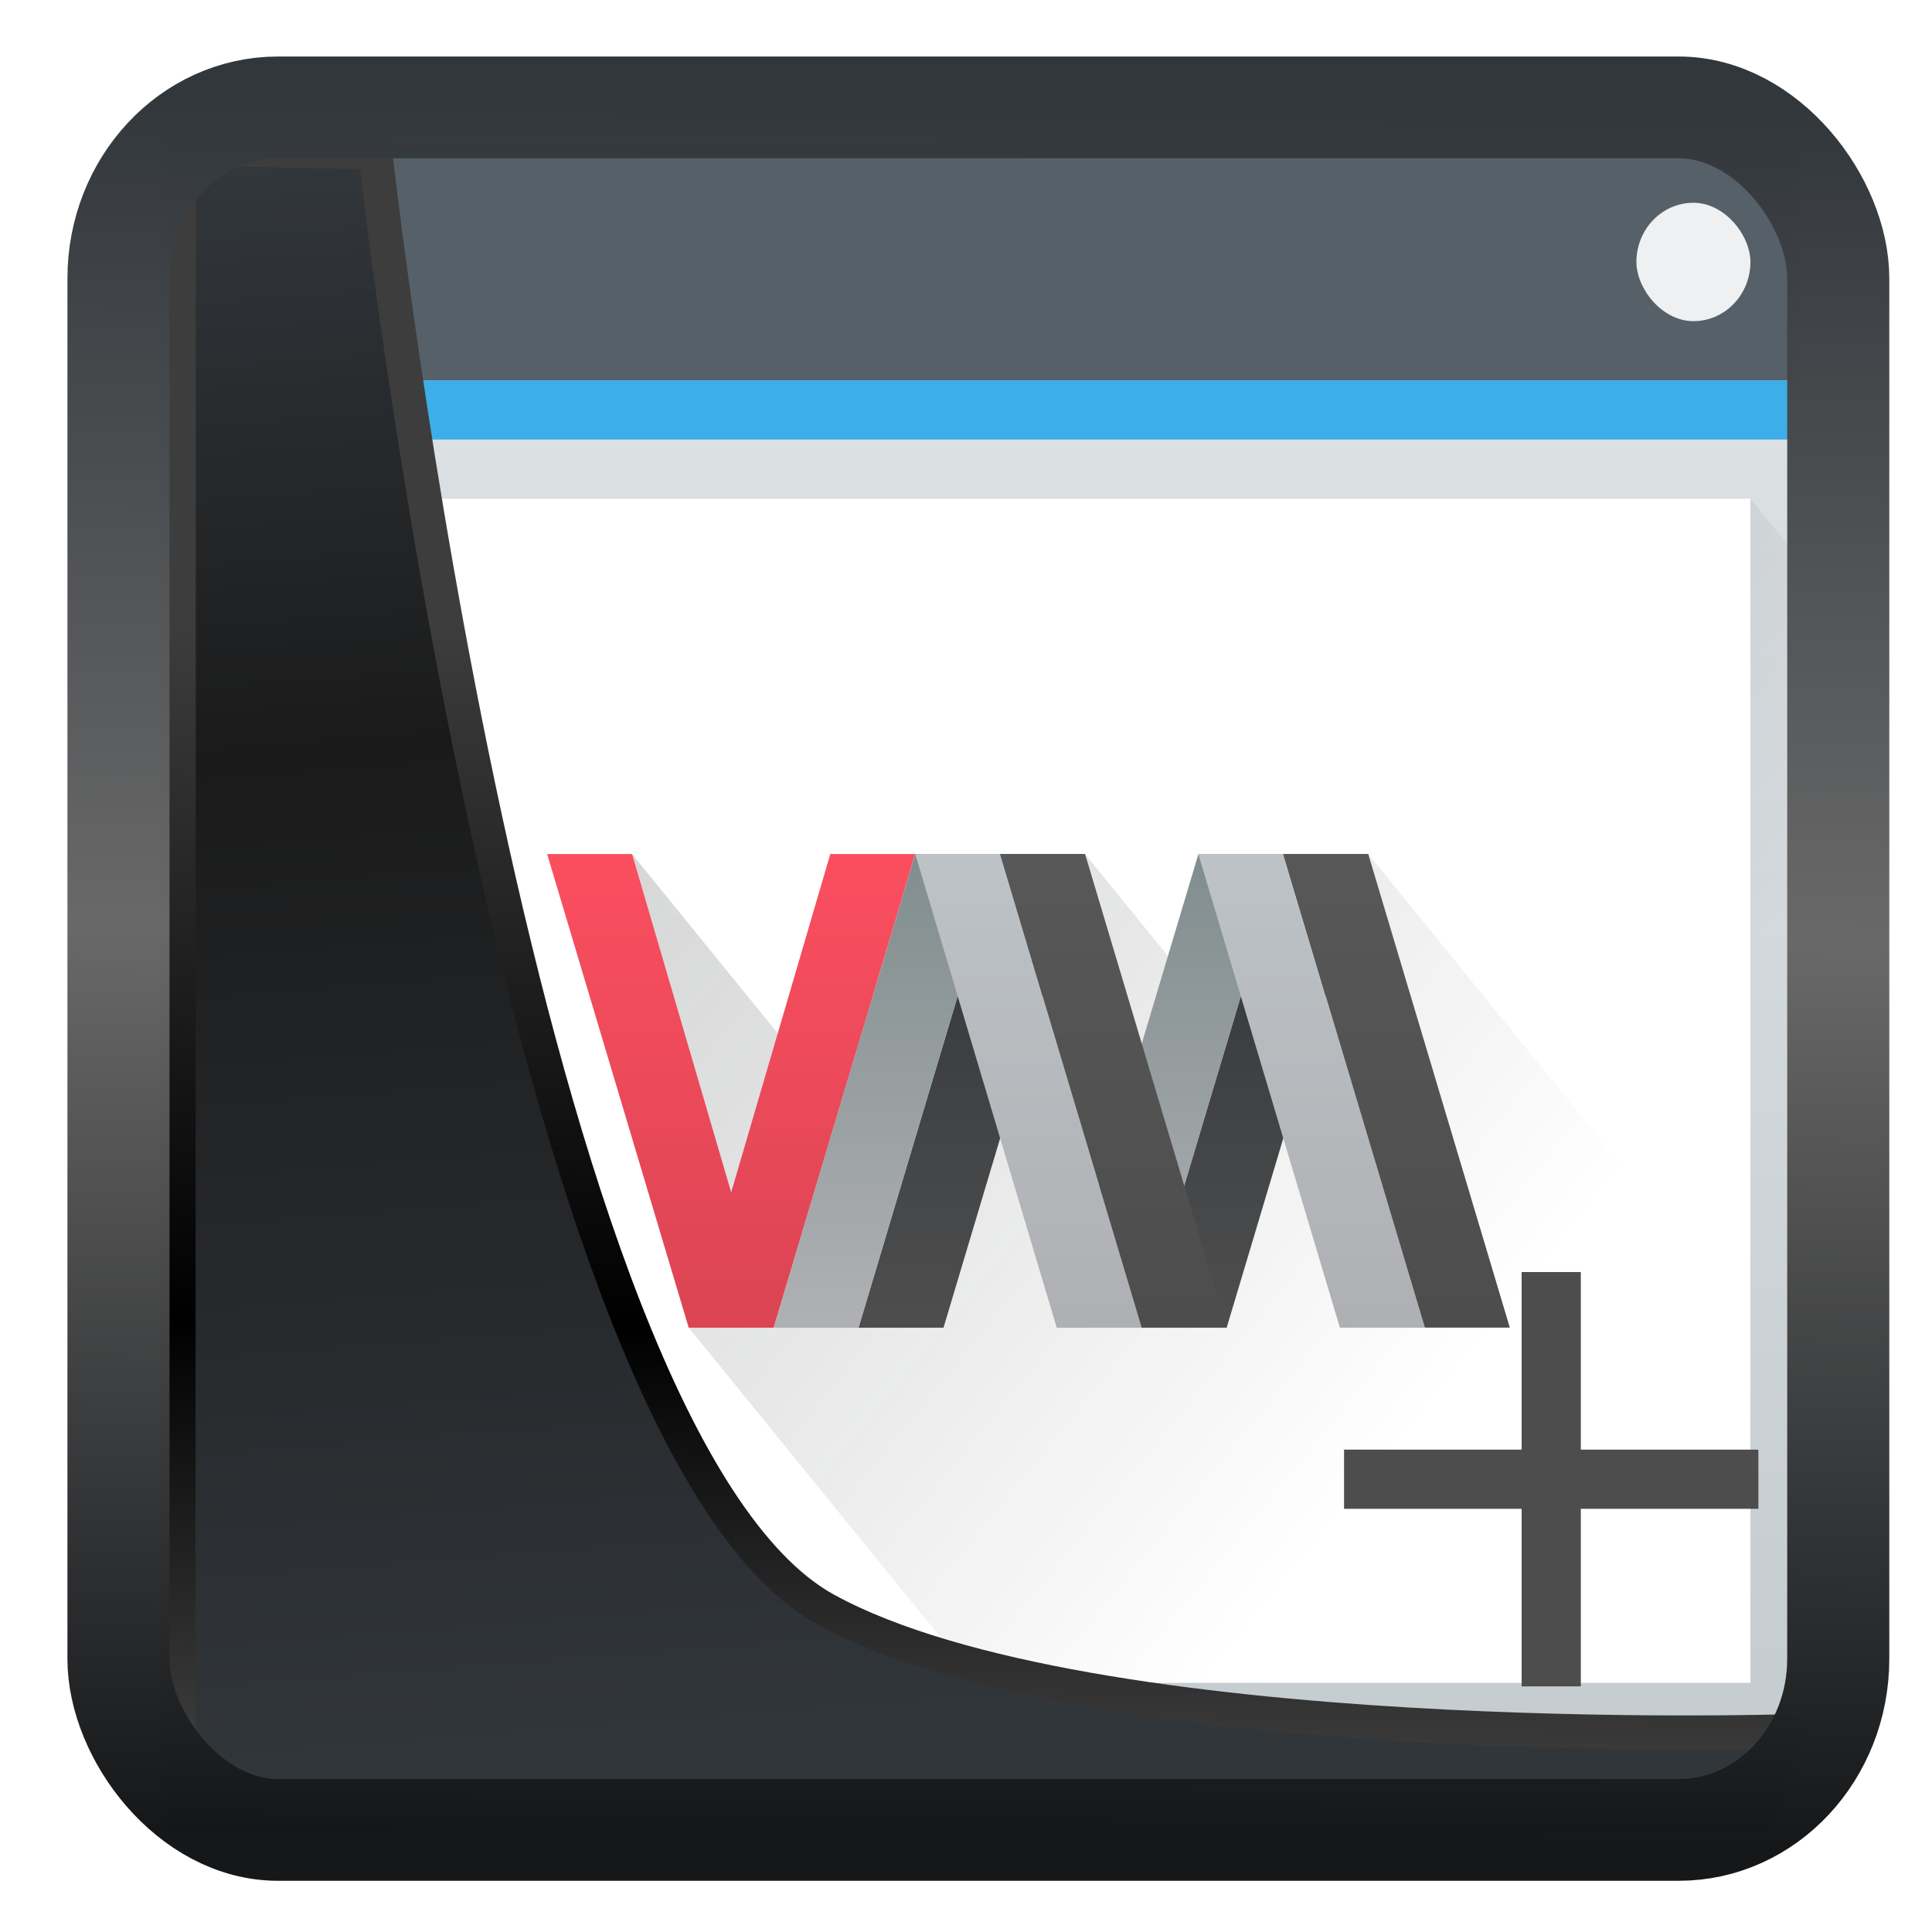<?xml version="1.0" encoding="UTF-8" standalone="no"?>
<!-- Created with Inkscape (http://www.inkscape.org/) -->

<svg
   width="22"
   height="22"
   version="1.1"
   viewBox="0 0 22 22"
   id="svg22"
   sodipodi:docname="preferences-virtualization-vm-new.svg"
   inkscape:version="1.1.2 (0a00cf5339, 2022-02-04)"
   xmlns:inkscape="http://www.inkscape.org/namespaces/inkscape"
   xmlns:sodipodi="http://sodipodi.sourceforge.net/DTD/sodipodi-0.dtd"
   xmlns:xlink="http://www.w3.org/1999/xlink"
   xmlns="http://www.w3.org/2000/svg"
   xmlns:svg="http://www.w3.org/2000/svg">
  <sodipodi:namedview
     id="namedview24"
     pagecolor="#ffffff"
     bordercolor="#666666"
     borderopacity="1.0"
     inkscape:showpageshadow="2"
     inkscape:pageopacity="0.0"
     inkscape:pagecheckerboard="0"
     inkscape:deskcolor="#d1d1d1"
     showgrid="false"
     inkscape:zoom="18.116076"
     inkscape:cx="0.33119755"
     inkscape:cy="14.131095"
     inkscape:window-width="3440"
     inkscape:window-height="1356"
     inkscape:window-x="0"
     inkscape:window-y="0"
     inkscape:window-maximized="1"
     inkscape:current-layer="g54"
     inkscape:pageshadow="2" />
  <defs
     id="defs12">
    <linearGradient
       id="linearGradient1005-3-3"
       x1="5.253"
       x2="9.382"
       y1="15.383"
       y2="2.942"
       gradientTransform="matrix(1,0,0,1,1.632,-0.617)"
       gradientUnits="userSpaceOnUse">
      <stop
         stop-color="#fa8200"
         offset="0"
         id="stop2" />
      <stop
         stop-color="#ff9600"
         offset=".37"
         id="stop4" />
      <stop
         stop-color="#ffb400"
         offset="1"
         id="stop6" />
    </linearGradient>
    <filter
       id="filter4014"
       x="-0.062"
       y="-0.058"
       width="1.125"
       height="1.115"
       color-interpolation-filters="sRGB">
      <feGaussianBlur
         stdDeviation="1.094"
         id="feGaussianBlur9" />
    </filter>
    <linearGradient
       inkscape:collect="always"
       xlink:href="#linearGradient3487"
       id="linearGradient3403"
       gradientUnits="userSpaceOnUse"
       x1="6.949"
       y1="4.555"
       x2="11.215"
       y2="59.052" />
    <linearGradient
       id="linearGradient3487">
      <stop
         style="stop-color:#32373c;stop-opacity:1"
         offset="0"
         id="stop3481" />
      <stop
         id="stop3483"
         offset="0.368"
         style="stop-color:#1a1a1a;stop-opacity:1" />
      <stop
         style="stop-color:#31363b;stop-opacity:1"
         offset="1"
         id="stop3485" />
    </linearGradient>
    <linearGradient
       inkscape:collect="always"
       xlink:href="#linearGradient20604"
       id="linearGradient20558"
       gradientUnits="userSpaceOnUse"
       x1="25.802"
       y1="20.374"
       x2="25.111"
       y2="58.913" />
    <linearGradient
       id="linearGradient20604">
      <stop
         id="stop20598"
         offset="0"
         style="stop-color:#3d3d3d;stop-opacity:1" />
      <stop
         style="stop-color:#000000;stop-opacity:1"
         offset="0.618"
         id="stop20600" />
      <stop
         id="stop20602"
         offset="1"
         style="stop-color:#3d3d3d;stop-opacity:1" />
    </linearGradient>
    <filter
       inkscape:collect="always"
       style="color-interpolation-filters:sRGB"
       id="filter20720"
       x="-0.017"
       y="-0.016"
       width="1.034"
       height="1.033">
      <feGaussianBlur
         inkscape:collect="always"
         stdDeviation="0.147"
         id="feGaussianBlur20722" />
    </filter>
    <linearGradient
       gradientTransform="translate(0.361,-0.13)"
       xlink:href="#linearGradient4555"
       id="linearGradient4557"
       x1="43.5"
       y1="64.012"
       x2="44.142"
       y2="0.306"
       gradientUnits="userSpaceOnUse" />
    <linearGradient
       id="linearGradient4555">
      <stop
         style="stop-color:#141618;stop-opacity:1"
         offset="0"
         id="stop4551" />
      <stop
         id="stop4559"
         offset="0.518"
         style="stop-color:#686868;stop-opacity:1" />
      <stop
         style="stop-color:#31363b;stop-opacity:1"
         offset="1"
         id="stop4553" />
    </linearGradient>
    <filter
       style="color-interpolation-filters:sRGB"
       id="filter4601"
       x="-0.03"
       width="1.06"
       y="-0.03"
       height="1.06">
      <feGaussianBlur
         stdDeviation="0.015"
         id="feGaussianBlur4603" />
    </filter>
    <linearGradient
       id="a"
       gradientTransform="matrix(0.449,0,0,0.428,210.432,302.069)"
       gradientUnits="userSpaceOnUse"
       x2="0"
       y1="543.798"
       y2="502.655">
      <stop
         offset="0"
         stop-color="#c6cdd1"
         id="stop7" />
      <stop
         offset="1"
         stop-color="#e0e5e7"
         id="stop9" />
    </linearGradient>
    <linearGradient
       id="b"
       gradientUnits="userSpaceOnUse"
       x1="391.571"
       x2="406.571"
       y1="525.798"
       y2="540.798"
       gradientTransform="matrix(0.674,0,0,0.674,124.011,168.235)">
      <stop
         offset="0"
         id="stop12" />
      <stop
         offset="1"
         stop-opacity="0"
         id="stop14" />
    </linearGradient>
    <linearGradient
       id="c"
       gradientUnits="userSpaceOnUse"
       x1="393.571"
       x2="407.571"
       y1="527.673"
       y2="541.673"
       gradientTransform="matrix(0.674,0,0,0.674,-262.582,-346.13)">
      <stop
         offset="0"
         stop-color="#292c30"
         id="stop2-8" />
      <stop
         offset="1"
         stop-opacity="0"
         id="stop4-0" />
    </linearGradient>
    <linearGradient
       id="d"
       gradientTransform="matrix(1.133,0,0,1.079,-479.842,-557.549)"
       gradientUnits="userSpaceOnUse"
       x1="428.371"
       x2="428.371"
       y1="530.798"
       y2="525.798">
      <stop
         offset="0"
         stop-color="#da4453"
         id="stop37" />
      <stop
         offset="1"
         stop-color="#fa4e5f"
         id="stop39" />
    </linearGradient>
    <linearGradient
       id="e"
       gradientUnits="userSpaceOnUse"
       x1="353.571"
       x2="353.571"
       y1="505.798"
       y2="519.798"
       gradientTransform="matrix(0.397,0,0,0.385,-128.742,-185.245)">
      <stop
         offset="0"
         stop-color="#31363b"
         id="stop32" />
      <stop
         offset="1"
         stop-color="#4d4d4d"
         id="stop34" />
    </linearGradient>
    <linearGradient
       id="f"
       gradientUnits="userSpaceOnUse"
       x1="350.571"
       x2="350.571"
       y1="505.798"
       y2="519.798"
       gradientTransform="matrix(0.397,0,0,0.385,-128.742,-185.245)">
      <stop
         offset="0"
         stop-color="#7f8c8d"
         id="stop27" />
      <stop
         offset="1"
         stop-color="#afb0b3"
         id="stop29" />
    </linearGradient>
    <linearGradient
       id="g"
       gradientUnits="userSpaceOnUse"
       x1="356.571"
       x2="356.571"
       y1="519.798"
       y2="505.798"
       gradientTransform="matrix(0.397,0,0,0.385,-128.742,-185.245)">
      <stop
         offset="0"
         stop-color="#afb0b3"
         id="stop22" />
      <stop
         offset="1"
         stop-color="#bdc3c7"
         id="stop24" />
    </linearGradient>
    <linearGradient
       id="h"
       gradientUnits="userSpaceOnUse"
       x1="358.571"
       x2="358.571"
       y1="519.798"
       y2="505.798"
       gradientTransform="matrix(0.397,0,0,0.385,-128.742,-185.245)">
      <stop
         offset="0"
         stop-color="#4d4d4d"
         id="stop17" />
      <stop
         offset="1"
         stop-color="#585858"
         id="stop19" />
    </linearGradient>
  </defs>
  <g
     id="g902"
     transform="matrix(0.813,0,0,1,3.996,0.119)">
    <g
       transform="translate(-384.571,-515.798)"
       id="g54">
      <path
         d="m 383.273,517.314 h 21.573 v 18.876 h -21.573 z"
         fill="url(#a)"
         id="path42"
         style="fill:url(#a);stroke-width:0.674" />
      <path
         d="m 383.948,534.842 20.225,-13.483 0.674,0.674 v 14.157 h -19.551 z"
         fill="url(#b)"
         fill-rule="evenodd"
         opacity="0.2"
         id="path44"
         style="fill:url(#b);stroke-width:0.674" />
      <path
         d="m 383.273,517.314 h 21.573 v 2.697 h -21.573 z"
         fill="#566069"
         id="path46"
         style="stroke-width:0.674" />
      <path
         d="m 383.273,520.01 h 21.573 v 0.674 h -21.573 z"
         fill="#3daee9"
         id="path48"
         style="stroke-width:0.674" />
      <path
         d="m 383.948,521.359 h 20.225 v 13.483 h -20.225 z"
         fill="#ffffff"
         id="path50"
         style="stroke-width:0.674" />
      <rect
         fill="#eff0f1"
         height="1.348"
         rx="0.798"
         width="1.597"
         x="402.576"
         y="517.988"
         id="rect52"
         style="stroke-width:0.734" />
    </g>
    <path
       d="M 4.731,14.999 3.937,9.606 6.118,11.787 10.282,9.606 11.511,10.835 14.249,9.606 19.601,14.959 v 4.085 H 8.776 Z"
       fill="url(#c)"
       fill-opacity="0.2"
       id="path56"
       style="fill:url(#c);stroke-width:0.674" />
    <path
       d="M 2.748,9.606 H 3.938 L 5.326,13.459 6.714,9.606 H 7.904 L 5.921,15 H 4.731 Z"
       fill="url(#d)"
       id="path58"
       style="fill:url(#d);stroke-width:0.391" />
    <path
       d="M 7.11,15 9.093,9.606 H 10.283 L 8.3,15 Z m 3.966,0 1.983,-5.393 h 1.19 l -1.983,5.393 z"
       fill="url(#e)"
       id="path60"
       style="fill:url(#e);stroke-width:0.391" />
    <path
       d="M 5.921,15 7.904,9.606 H 9.093 L 7.11,15 Z m 3.966,0 1.983,-5.393 h 1.19 l -1.983,5.393 z"
       fill="url(#f)"
       id="path62"
       style="fill:url(#f);stroke-width:0.391" />
    <path
       d="M 11.076,15 H 9.886 L 7.904,9.606 h 1.19 z m 3.966,0 H 13.852 L 11.869,9.606 h 1.19 z"
       fill="url(#g)"
       id="path64"
       style="fill:url(#g);stroke-width:0.391" />
    <path
       d="m 9.093,9.606 1.983,5.393 h 1.19 L 10.283,9.606 Z m 3.966,0 1.983,5.393 h 1.19 L 14.249,9.606 Z"
       fill="url(#h)"
       id="path66"
       style="fill:url(#h);stroke-width:0.391" />
  </g>
  <path
     style="display:inline;mix-blend-mode:normal;fill:url(#linearGradient3403);fill-opacity:1;stroke:url(#linearGradient20558);stroke-width:1.162;stroke-linecap:butt;stroke-linejoin:round;stroke-miterlimit:4;stroke-dasharray:none;stroke-opacity:1;filter:url(#filter20720)"
     d="M 4.704,3.981 4.691,60.802 H 58.595 l 1.022,-2.866 c 0,0 -23.875,0.766 -32.844,-4.14 C 16.258,48.042 11.401,4.098 11.401,4.098 Z"
     id="path1686"
     sodipodi:nodetypes="ccccscc"
     transform="matrix(0.334,0,0,0.334,0.465,0.363)"
     inkscape:label="folder" />
  <rect
     style="display:inline;fill:none;fill-opacity:1;stroke:url(#linearGradient4557);stroke-width:3.714;stroke-linejoin:round;stroke-miterlimit:7.8;stroke-dasharray:none;stroke-opacity:0.995;filter:url(#filter4601)"
     id="rect4539"
     width="62.567"
     height="62.867"
     x="1.032"
     y="0.596"
     ry="6.245"
     rx="5.803"
     transform="matrix(0.313,0,0,0.312,1.026,1.037)"
     inkscape:label="contour" />
  <path
     d="m 15.305,16.507 h 2.022 v -2.022 h 0.674 v 2.022 h 2.022 v 0.674 h -2.022 v 2.022 h -0.674 V 17.181 H 15.305 Z"
     fill="#4d4d4d"
     id="path58-1"
     style="stroke-width:0.674" />
</svg>
